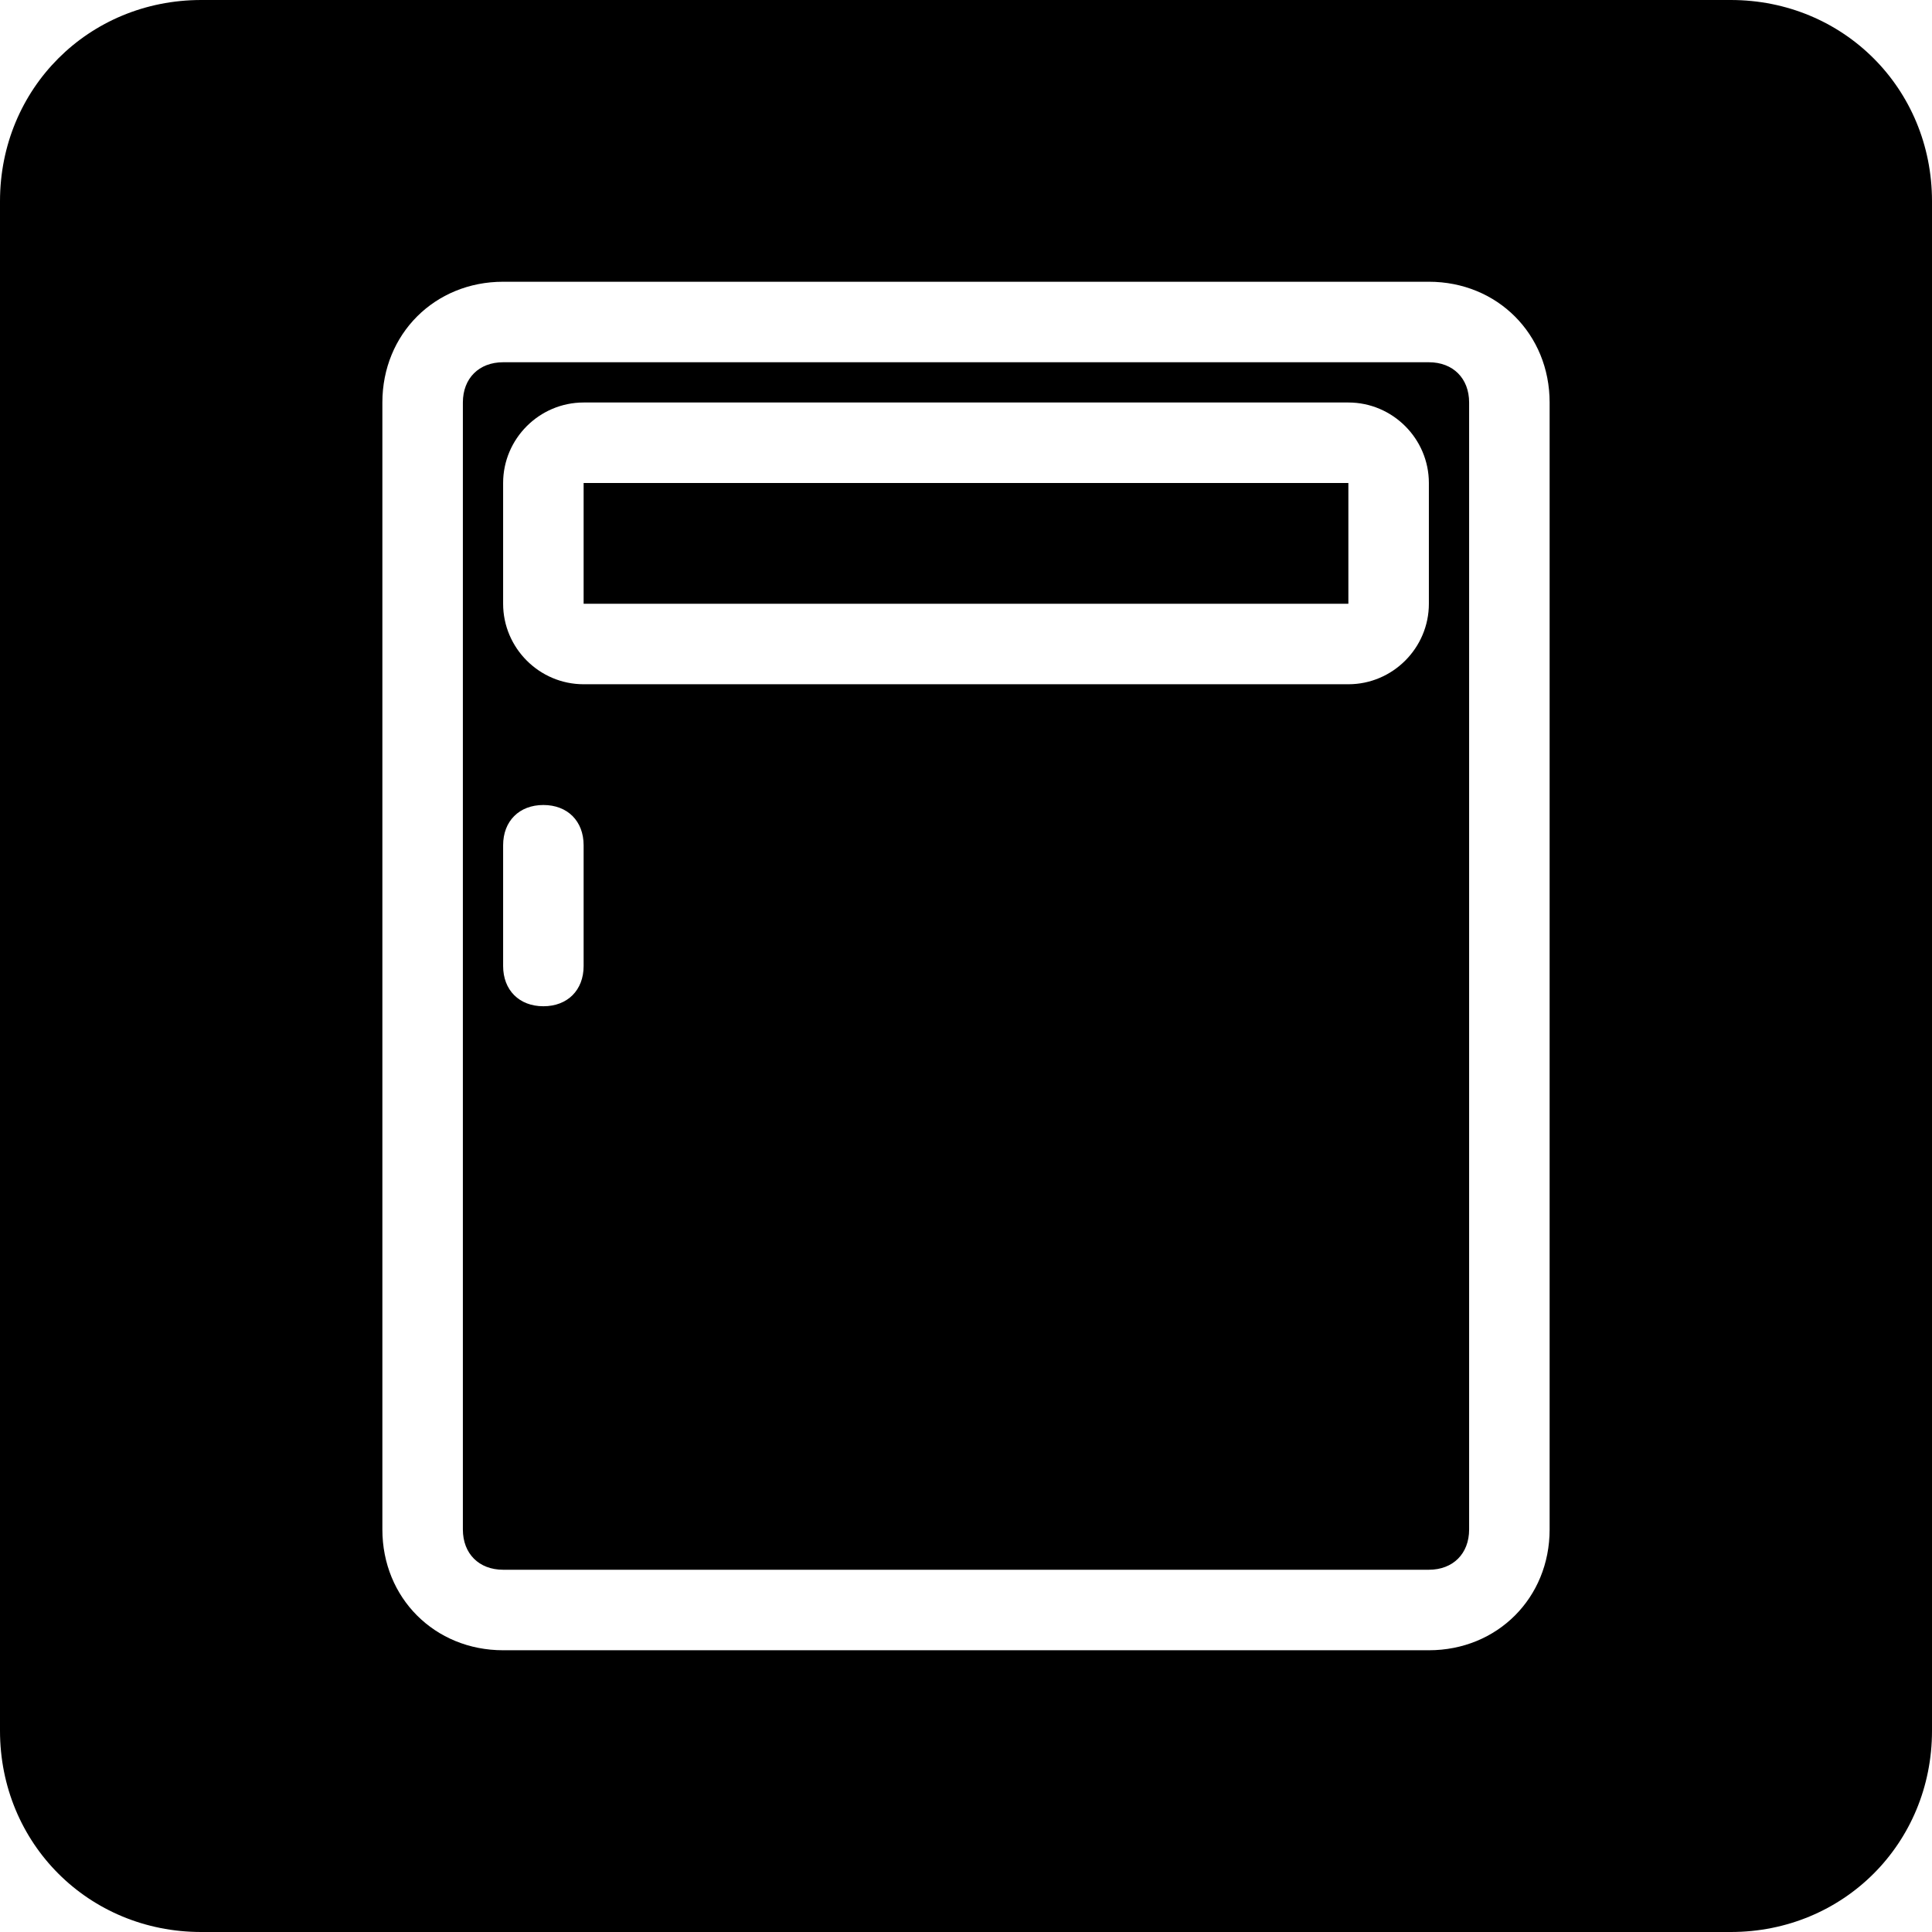 <svg xmlns="http://www.w3.org/2000/svg" viewBox="0 0 1024 1024" version="1.1"><path d="M757.333 192h-490.667c-12.8 0-21.333 8.533-21.333 21.333v597.333c0 12.8 8.533 21.333 21.333 21.333h490.667c12.8 0 21.333-8.533 21.333-21.333V213.333c0-12.8-8.533-21.333-21.333-21.333z m-448 320c0 12.8-8.533 21.333-21.333 21.333s-21.333-8.533-21.333-21.333v-64c0-12.8 8.533-21.333 21.333-21.333s21.333 8.533 21.333 21.333v64z m448-192c0 23.467-19.2 42.667-42.667 42.667h-405.333c-23.467 0-42.667-19.2-42.667-42.667v-64c0-23.467 19.2-42.667 42.667-42.667h405.333c23.467 0 42.667 19.2 42.667 42.667v64zM309.333 256h405.333v64h-405.333zM917.333 0H106.667C46.933 0 0 46.933 0 106.667v810.667c0 59.733 46.933 106.667 106.667 106.667h810.667c59.733 0 106.667-46.933 106.667-106.667V106.667c0-59.733-46.933-106.667-106.667-106.667z m-96 810.667c0 36.267-27.733 64-64 64h-490.667c-36.267 0-64-27.733-64-64V213.333c0-36.267 27.733-64 64-64h490.667c36.267 0 64 27.733 64 64v597.333z" p-id="960"></path></svg>